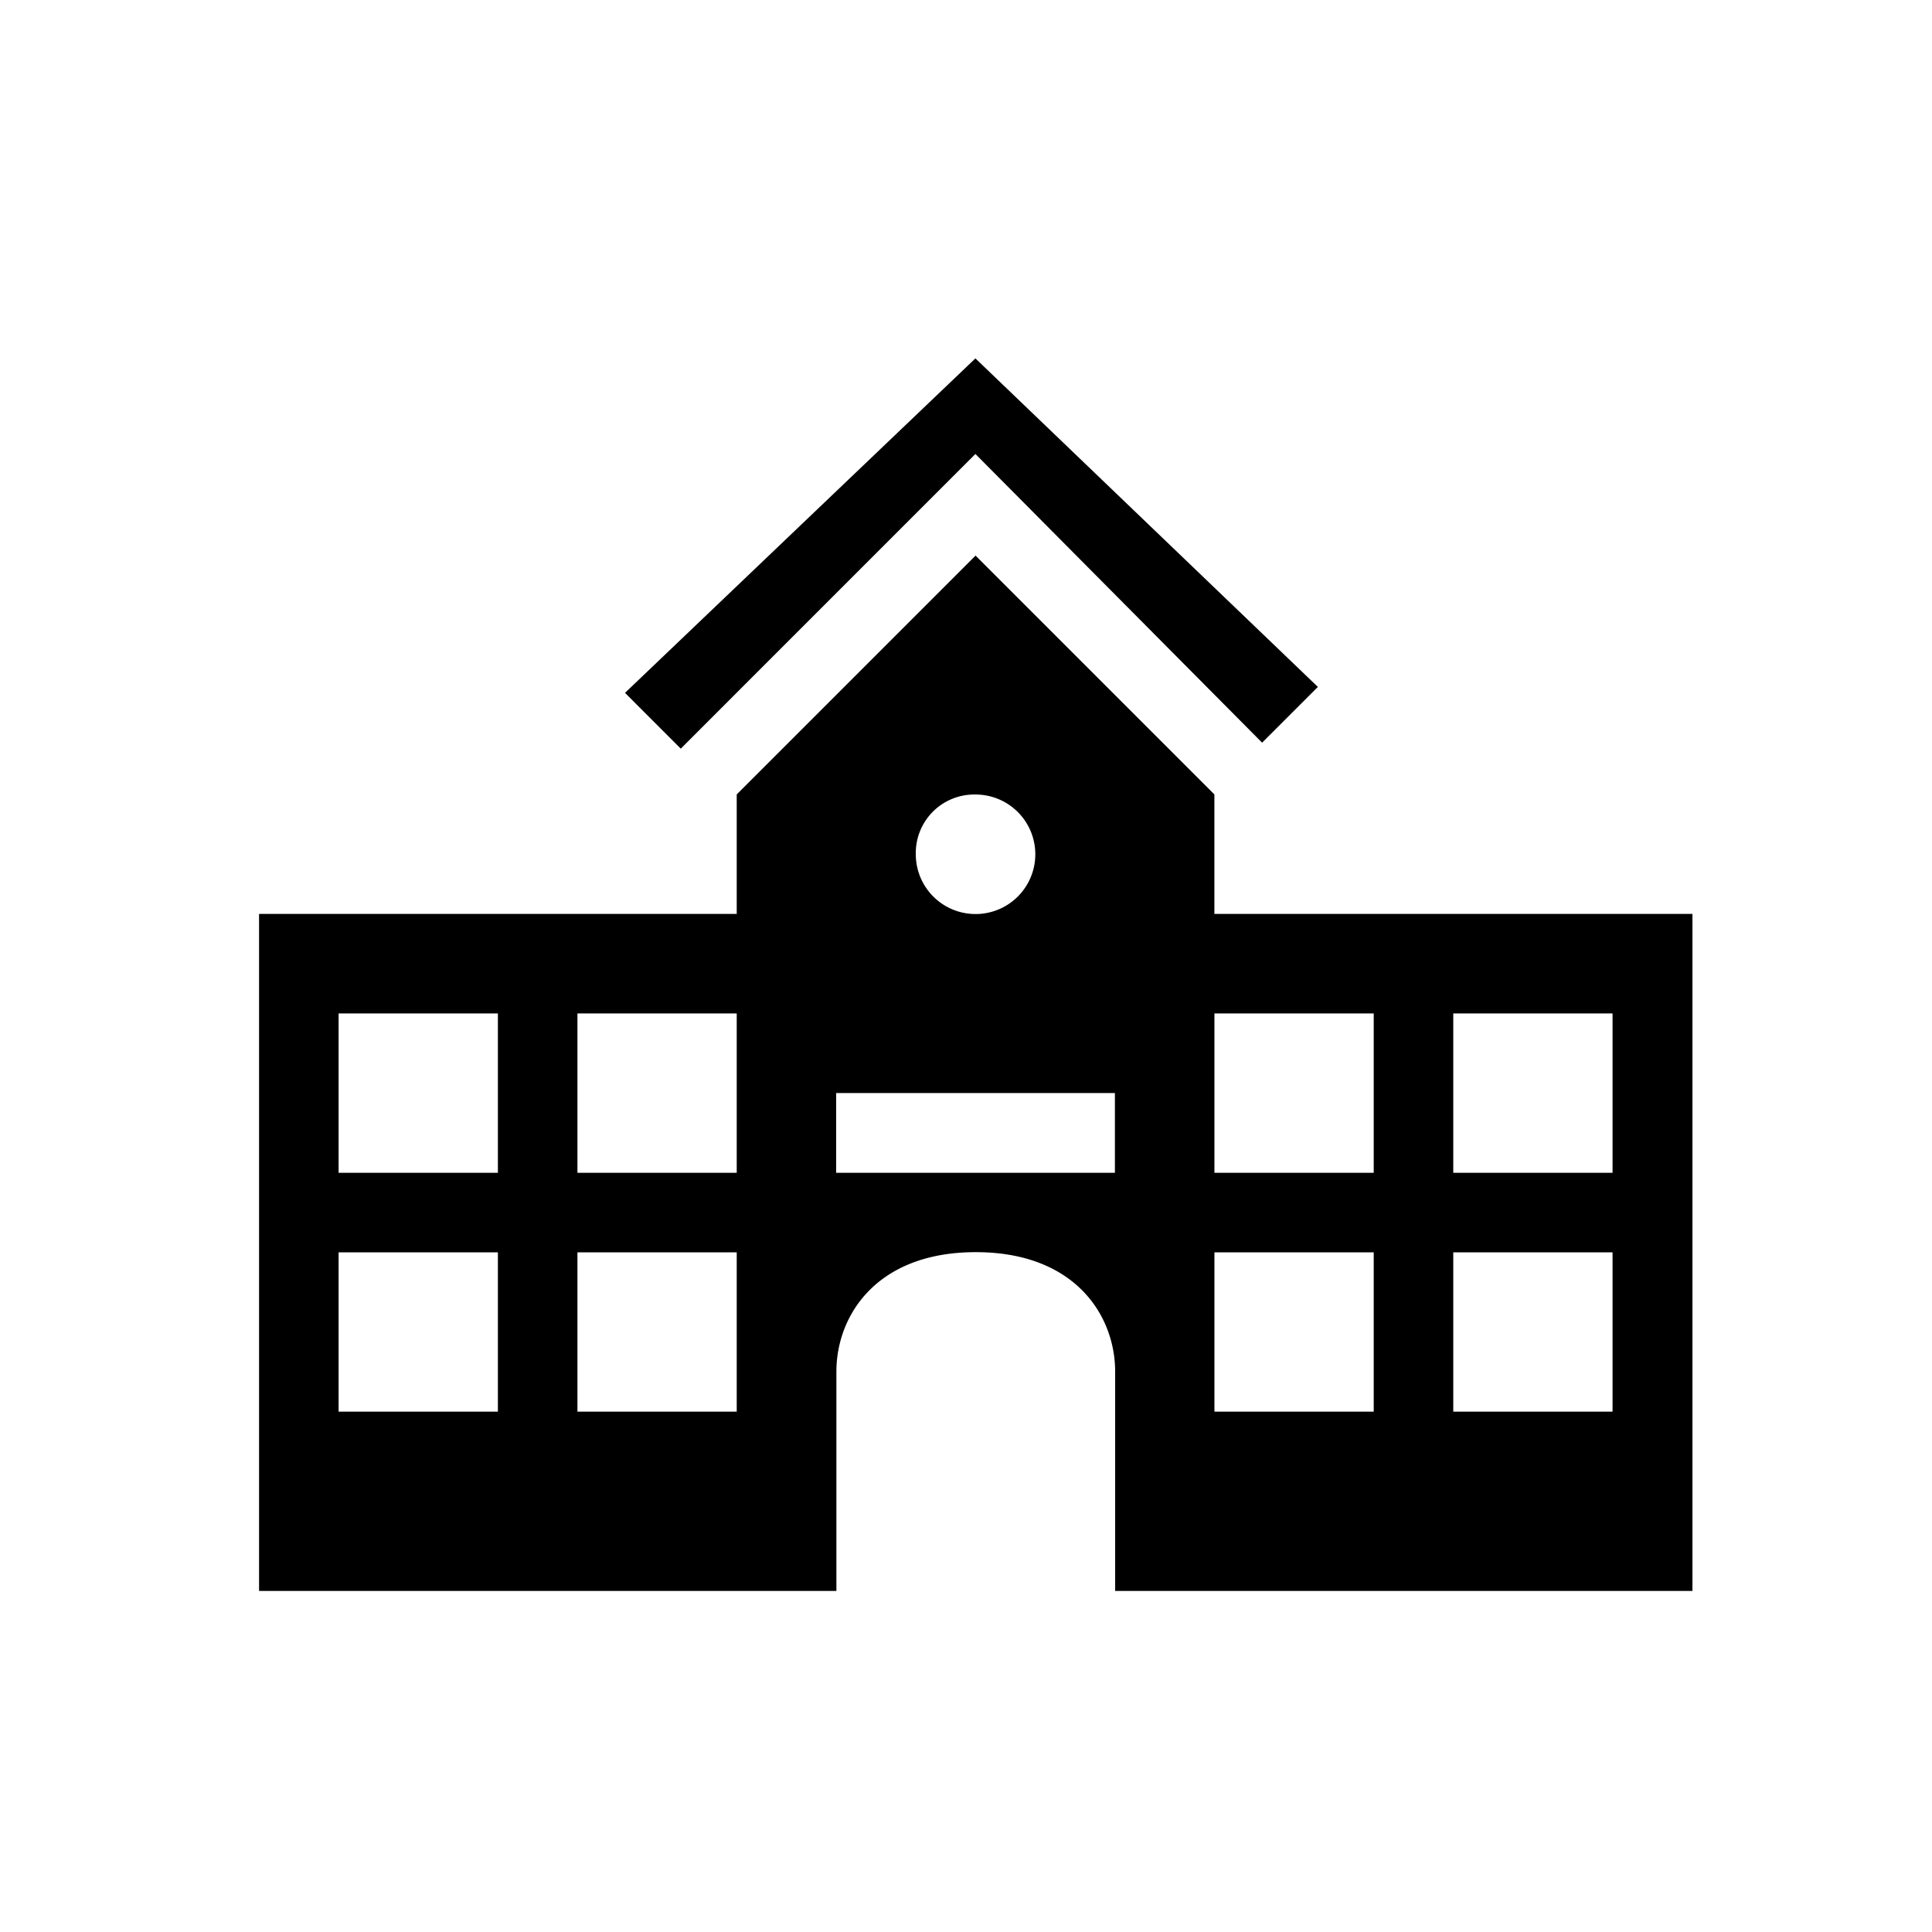 <svg xmlns="http://www.w3.org/2000/svg" xmlns:xlink="http://www.w3.org/1999/xlink" width="39.638" height="39.637" viewBox="0 0 39.638 39.637">
  <defs>
    <clipPath id="clip-path">
      <rect id="Rectangle_1" data-name="Rectangle 1" width="39.638" height="39.637" transform="translate(1306.177 29.159)" fill="none"/>
    </clipPath>
  </defs>
  <g id="Group_4" data-name="Group 4" transform="translate(-465 -374)">
    <g id="Group_3" data-name="Group 3" transform="translate(-841.177 344.841)">
      <path id="Path_1" data-name="Path 1" d="M1319,43.374l7.189-6.862,7.026,6.74-1.144,1.144-5.882-5.923-6.045,6.046Z"/>
      <g id="Group_2" data-name="Group 2">
        <g id="Group_1" data-name="Group 1" clip-path="url(#clip-path)">
          <path id="Path_2" data-name="Path 2" d="M1331.092,47.909V45.458l-4.9-4.9-4.9,4.9v2.451h-9.8V61.8h11.845V57.3c0-1.144.817-2.451,2.86-2.451s2.859,1.307,2.859,2.451V61.8H1340.9V47.909Zm-14.7,10.212h-3.268V54.853h3.268Zm0-4.9h-3.268V49.951h3.268Zm4.9,4.9h-3.268V54.853h3.268Zm0-4.9h-3.268V49.951h3.268Zm4.9-7.761a1.226,1.226,0,1,1-1.226,1.225,1.2,1.2,0,0,1,1.226-1.225m2.859,7.761h-5.719V51.585h5.719Zm5.31,4.9h-3.268V54.853h3.268Zm0-4.9h-3.268V49.951h3.268Zm4.9,4.9h-3.268V54.853h3.268Zm0-4.9h-3.268V49.951h3.268Z"/>
        </g>
      </g>
    </g>
  </g>
</svg>
